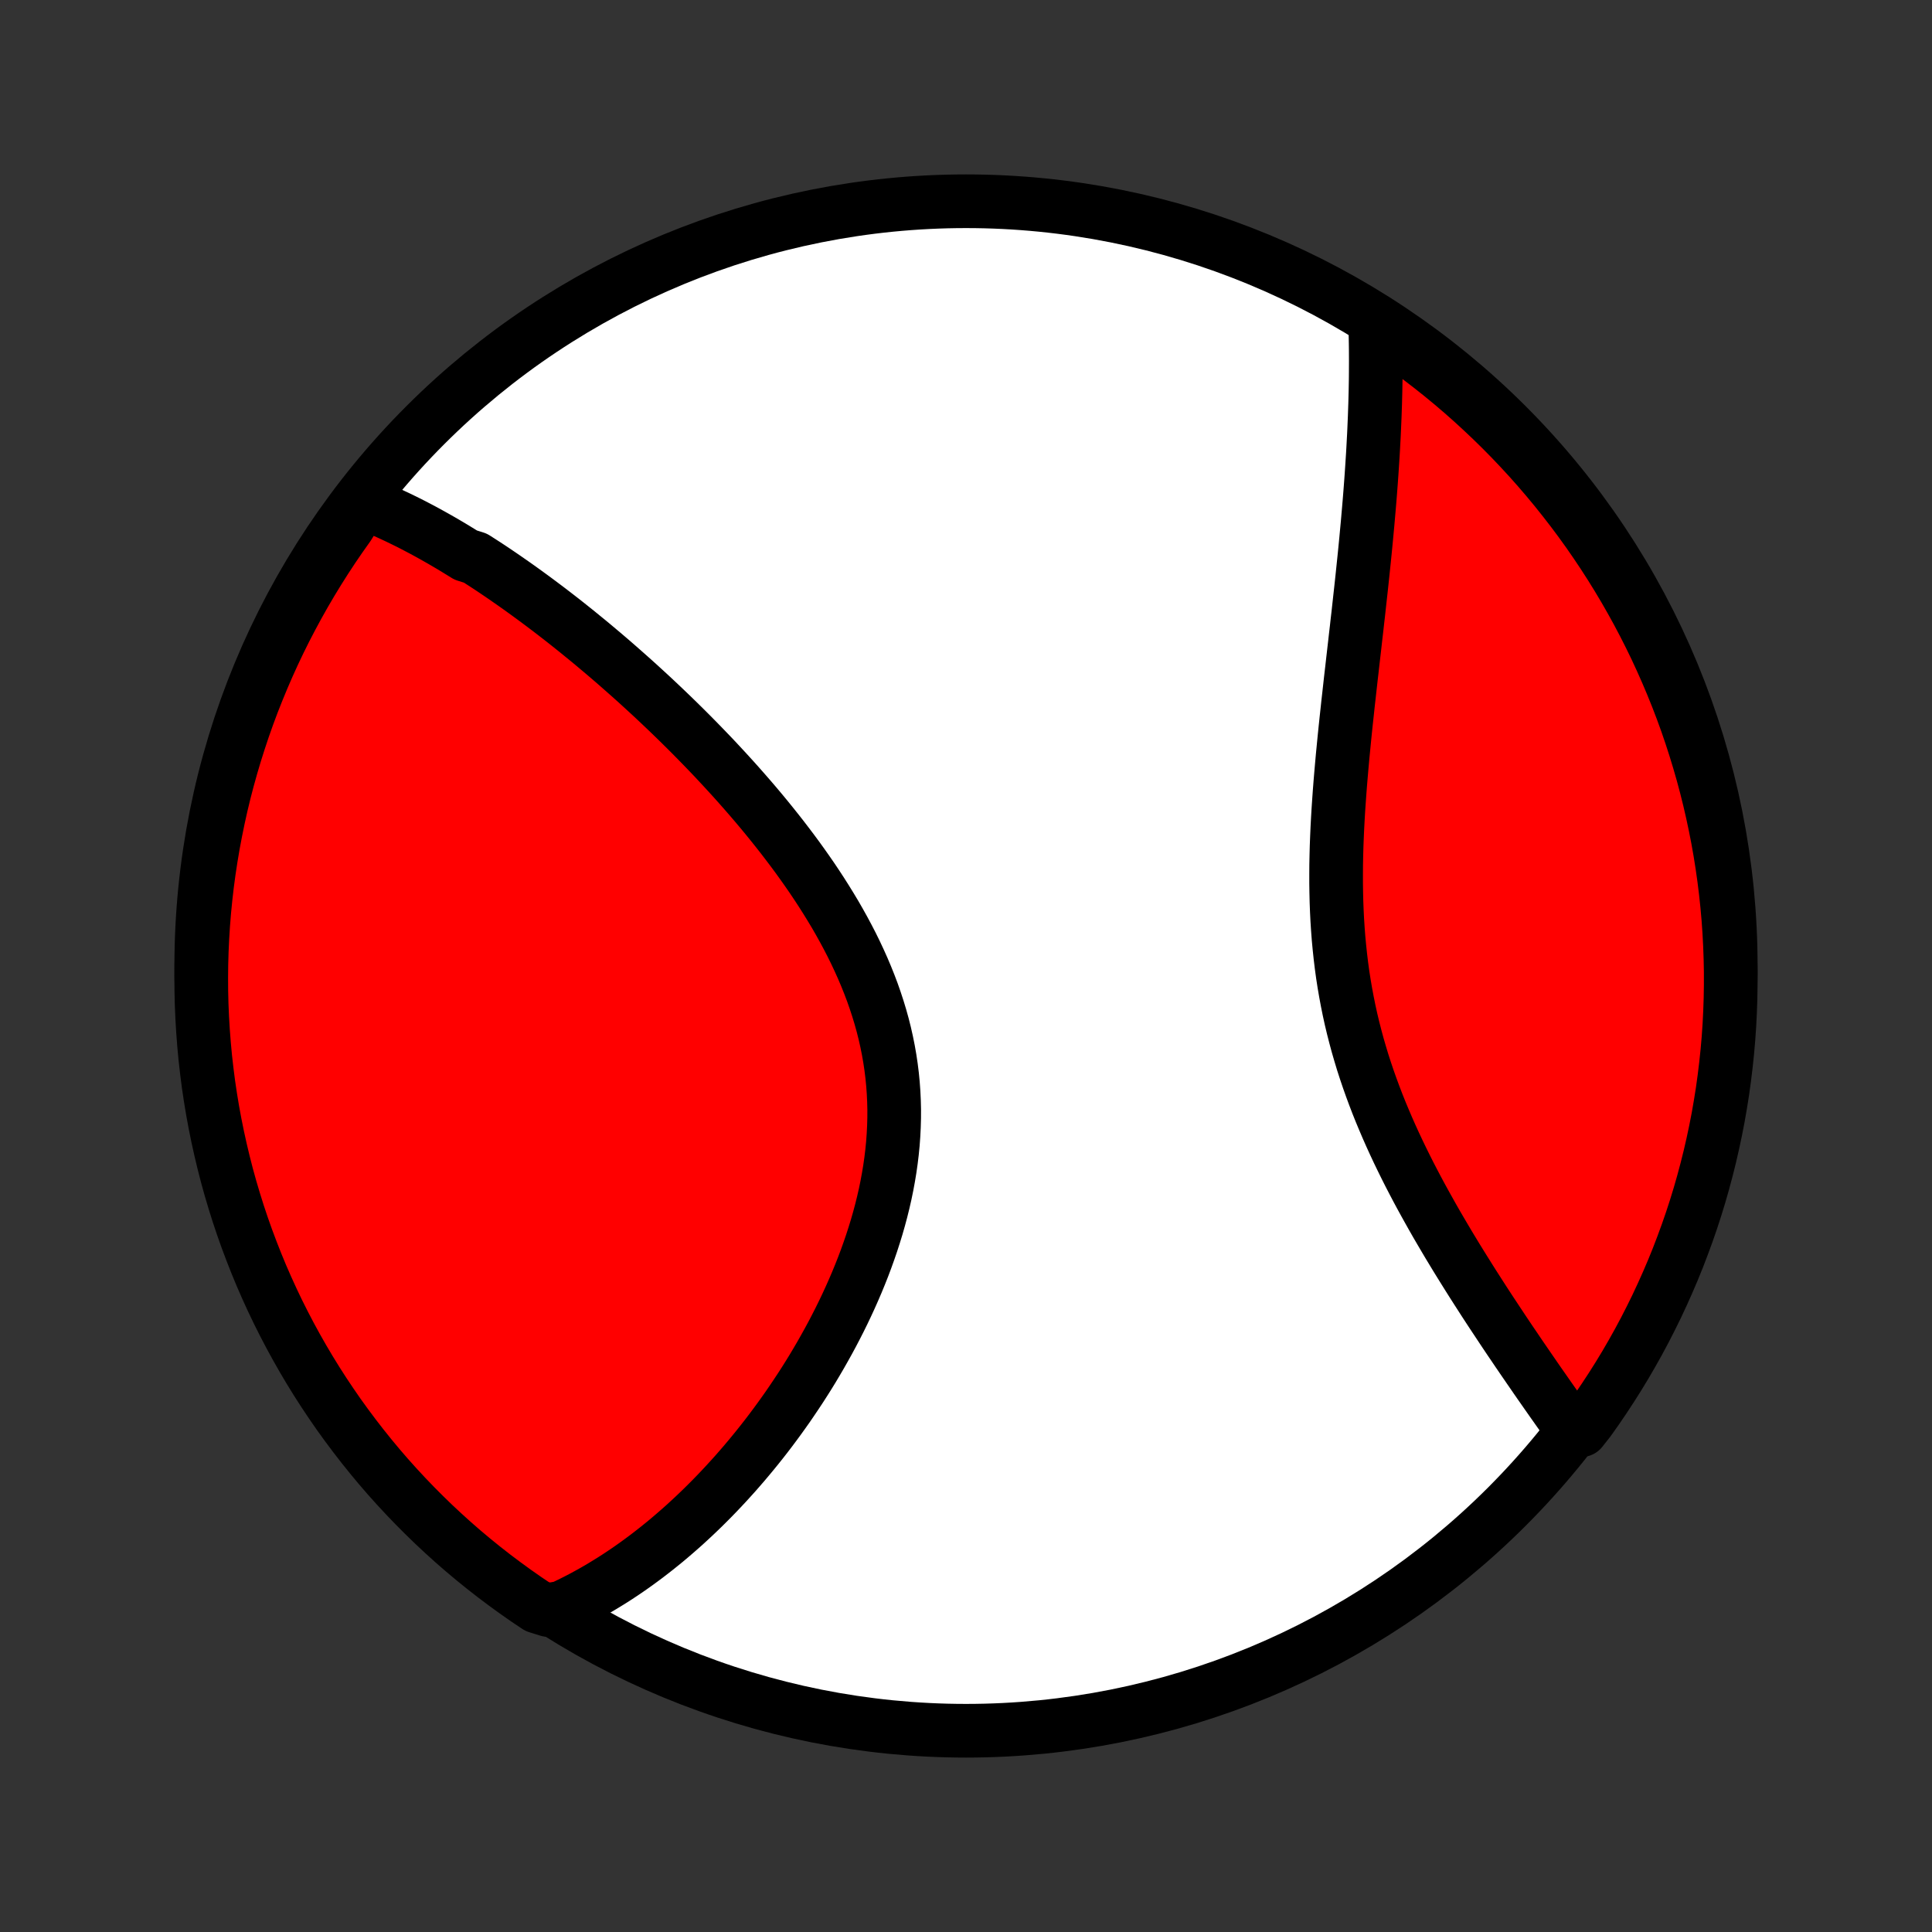 <?xml version="1.0" encoding="utf-8" standalone="no"?>
<!DOCTYPE svg PUBLIC "-//W3C//DTD SVG 1.1//EN"
  "http://www.w3.org/Graphics/SVG/1.1/DTD/svg11.dtd">
<!-- Created with matplotlib (http://matplotlib.org/) -->
<svg height="72pt" version="1.1" viewBox="0 0 72 72" width="72pt" xmlns="http://www.w3.org/2000/svg" xmlns:xlink="http://www.w3.org/1999/xlink">
 <rect x="0" y="0" width="72" height="72" fill="#333333" stroke="none"/>
 <defs>
  <style type="text/css">
*{stroke-linecap:butt;stroke-linejoin:round;}
  </style>
 </defs>
 <g id="figure_1">
  <g id="patch_1">
   <path d="
M0 72
L72 72
L72 0
L0 0
z
" style="fill:none;"/>
  </g>
  <g id="axes_1">
   <g id="PatchCollection_1">
    <defs>
     <path d="
M36 -7.5
C43.558 -7.5 50.808 -10.503 56.153 -15.848
C61.497 -21.192 64.5 -28.442 64.5 -36
C64.5 -43.558 61.497 -50.808 56.153 -56.153
C50.808 -61.497 43.558 -64.5 36 -64.5
C28.442 -64.5 21.192 -61.497 15.848 -56.153
C10.503 -50.808 7.5 -43.558 7.5 -36
C7.5 -28.442 10.503 -21.192 15.848 -15.848
C21.192 -10.503 28.442 -7.5 36 -7.5
z
" id="C0_0_a811fe30f3"/>
     <path d="
M13.525 -53.279
L13.712 -53.205
L13.899 -53.129
L14.085 -53.051
L14.27 -52.971
L14.455 -52.889
L14.639 -52.804
L14.823 -52.718
L15.006 -52.629
L15.189 -52.539
L15.371 -52.447
L15.553 -52.352
L15.734 -52.257
L15.915 -52.159
L16.096 -52.059
L16.276 -51.958
L16.457 -51.855
L16.637 -51.75
L16.817 -51.644
L16.997 -51.535
L17.176 -51.425
L17.356 -51.314
L17.715 -51.201
L17.895 -51.086
L18.075 -50.97
L18.255 -50.852
L18.435 -50.732
L18.615 -50.61
L18.795 -50.487
L18.975 -50.362
L19.156 -50.236
L19.337 -50.108
L19.518 -49.978
L19.7 -49.846
L19.882 -49.713
L20.064 -49.578
L20.247 -49.441
L20.43 -49.303
L20.613 -49.163
L20.797 -49.021
L20.982 -48.877
L21.167 -48.731
L21.352 -48.583
L21.538 -48.434
L21.724 -48.282
L21.912 -48.129
L22.099 -47.974
L22.287 -47.816
L22.476 -47.657
L22.666 -47.495
L22.856 -47.332
L23.046 -47.166
L23.237 -46.998
L23.429 -46.828
L23.622 -46.656
L23.815 -46.482
L24.008 -46.305
L24.203 -46.126
L24.398 -45.945
L24.593 -45.761
L24.789 -45.575
L24.985 -45.387
L25.182 -45.196
L25.38 -45.002
L25.578 -44.806
L25.776 -44.608
L25.974 -44.407
L26.173 -44.203
L26.372 -43.997
L26.572 -43.788
L26.771 -43.576
L26.97 -43.362
L27.17 -43.144
L27.369 -42.925
L27.568 -42.702
L27.767 -42.476
L27.965 -42.248
L28.163 -42.017
L28.36 -41.783
L28.556 -41.546
L28.751 -41.306
L28.945 -41.063
L29.138 -40.818
L29.329 -40.569
L29.519 -40.318
L29.707 -40.064
L29.893 -39.806
L30.076 -39.547
L30.258 -39.284
L30.436 -39.018
L30.612 -38.749
L30.784 -38.478
L30.953 -38.204
L31.119 -37.928
L31.28 -37.648
L31.437 -37.366
L31.59 -37.081
L31.738 -36.794
L31.881 -36.504
L32.018 -36.212
L32.15 -35.918
L32.276 -35.621
L32.396 -35.322
L32.51 -35.021
L32.616 -34.718
L32.716 -34.413
L32.809 -34.107
L32.895 -33.798
L32.973 -33.488
L33.043 -33.177
L33.106 -32.864
L33.161 -32.55
L33.208 -32.235
L33.247 -31.92
L33.278 -31.603
L33.301 -31.286
L33.316 -30.968
L33.324 -30.651
L33.323 -30.333
L33.314 -30.015
L33.298 -29.698
L33.275 -29.381
L33.244 -29.064
L33.206 -28.749
L33.161 -28.434
L33.109 -28.12
L33.051 -27.808
L32.987 -27.497
L32.916 -27.187
L32.84 -26.88
L32.758 -26.574
L32.671 -26.27
L32.578 -25.968
L32.481 -25.668
L32.379 -25.371
L32.273 -25.076
L32.163 -24.784
L32.048 -24.494
L31.93 -24.207
L31.808 -23.923
L31.683 -23.642
L31.555 -23.364
L31.424 -23.089
L31.29 -22.817
L31.153 -22.548
L31.014 -22.282
L30.872 -22.019
L30.728 -21.76
L30.583 -21.504
L30.435 -21.251
L30.286 -21.001
L30.135 -20.755
L29.982 -20.512
L29.828 -20.273
L29.672 -20.037
L29.515 -19.804
L29.358 -19.574
L29.198 -19.348
L29.038 -19.125
L28.877 -18.906
L28.715 -18.689
L28.552 -18.476
L28.388 -18.266
L28.224 -18.06
L28.058 -17.856
L27.892 -17.656
L27.726 -17.459
L27.558 -17.265
L27.391 -17.074
L27.222 -16.887
L27.053 -16.702
L26.883 -16.52
L26.713 -16.341
L26.543 -16.166
L26.371 -15.993
L26.2 -15.823
L26.027 -15.656
L25.855 -15.492
L25.681 -15.331
L25.508 -15.172
L25.333 -15.017
L25.158 -14.864
L24.983 -14.714
L24.807 -14.566
L24.63 -14.422
L24.453 -14.28
L24.275 -14.141
L24.097 -14.004
L23.917 -13.87
L23.738 -13.739
L23.557 -13.61
L23.376 -13.484
L23.194 -13.361
L23.011 -13.24
L22.827 -13.122
L22.642 -13.007
L22.457 -12.894
L22.271 -12.784
L22.083 -12.676
L21.895 -12.572
L21.705 -12.469
L21.515 -12.37
L21.323 -12.273
L21.13 -12.179
L20.936 -12.088
L20.43 -11.999
L20.016 -12.129
L19.606 -12.404
L19.202 -12.687
L18.803 -12.977
L18.409 -13.273
L18.02 -13.577
L17.637 -13.887
L17.259 -14.204
L16.887 -14.528
L16.521 -14.859
L16.161 -15.195
L15.807 -15.539
L15.459 -15.888
L15.118 -16.243
L14.782 -16.605
L14.453 -16.972
L14.131 -17.345
L13.816 -17.724
L13.507 -18.109
L13.205 -18.499
L12.91 -18.894
L12.621 -19.294
L12.341 -19.7
L12.067 -20.11
L11.8 -20.526
L11.541 -20.946
L11.29 -21.37
L11.046 -21.799
L10.809 -22.233
L10.581 -22.67
L10.359 -23.112
L10.146 -23.558
L9.941 -24.007
L9.743 -24.46
L9.554 -24.917
L9.373 -25.377
L9.199 -25.84
L9.034 -26.306
L8.877 -26.775
L8.729 -27.247
L8.588 -27.722
L8.456 -28.199
L8.333 -28.679
L8.218 -29.161
L8.111 -29.645
L8.013 -30.13
L7.923 -30.618
L7.842 -31.107
L7.769 -31.598
L7.706 -32.09
L7.65 -32.583
L7.604 -33.078
L7.566 -33.573
L7.536 -34.069
L7.515 -34.565
L7.503 -35.062
L7.5 -35.56
L7.505 -36.057
L7.519 -36.554
L7.542 -37.052
L7.573 -37.548
L7.613 -38.045
L7.662 -38.541
L7.719 -39.036
L7.785 -39.53
L7.86 -40.023
L7.943 -40.515
L8.035 -41.005
L8.135 -41.494
L8.243 -41.981
L8.36 -42.467
L8.486 -42.95
L8.62 -43.431
L8.762 -43.91
L8.913 -44.387
L9.071 -44.861
L9.238 -45.333
L9.413 -45.801
L9.597 -46.267
L9.788 -46.729
L9.987 -47.188
L10.194 -47.644
L10.409 -48.096
L10.632 -48.545
L10.863 -48.989
L11.101 -49.43
L11.347 -49.867
L11.6 -50.299
L11.861 -50.727
L12.129 -51.151
L12.404 -51.57
L12.687 -51.984
L12.977 -52.394
z
" id="C0_1_1d3c956953"/>
     <path d="
M51.245 -60.064
L51.252 -59.85
L51.258 -59.635
L51.263 -59.419
L51.267 -59.201
L51.27 -58.983
L51.271 -58.763
L51.272 -58.542
L51.271 -58.319
L51.27 -58.096
L51.268 -57.87
L51.264 -57.644
L51.26 -57.416
L51.254 -57.186
L51.248 -56.955
L51.24 -56.722
L51.232 -56.488
L51.222 -56.252
L51.212 -56.014
L51.201 -55.775
L51.188 -55.534
L51.175 -55.291
L51.161 -55.047
L51.145 -54.8
L51.129 -54.552
L51.112 -54.301
L51.094 -54.049
L51.075 -53.795
L51.055 -53.538
L51.034 -53.28
L51.012 -53.02
L50.989 -52.757
L50.966 -52.492
L50.941 -52.225
L50.916 -51.956
L50.89 -51.685
L50.863 -51.411
L50.835 -51.135
L50.806 -50.857
L50.777 -50.577
L50.747 -50.294
L50.716 -50.009
L50.684 -49.721
L50.652 -49.431
L50.62 -49.139
L50.586 -48.844
L50.553 -48.547
L50.518 -48.248
L50.484 -47.946
L50.449 -47.642
L50.414 -47.336
L50.379 -47.027
L50.343 -46.717
L50.308 -46.404
L50.273 -46.088
L50.237 -45.771
L50.203 -45.451
L50.168 -45.13
L50.134 -44.806
L50.101 -44.481
L50.069 -44.153
L50.037 -43.824
L50.007 -43.493
L49.978 -43.161
L49.95 -42.827
L49.924 -42.492
L49.9 -42.155
L49.877 -41.817
L49.857 -41.478
L49.839 -41.138
L49.824 -40.797
L49.811 -40.456
L49.802 -40.114
L49.795 -39.772
L49.793 -39.429
L49.793 -39.086
L49.798 -38.743
L49.806 -38.4
L49.819 -38.057
L49.836 -37.715
L49.858 -37.374
L49.884 -37.033
L49.916 -36.693
L49.952 -36.354
L49.993 -36.016
L50.039 -35.679
L50.091 -35.344
L50.148 -35.011
L50.21 -34.679
L50.277 -34.348
L50.349 -34.02
L50.427 -33.694
L50.51 -33.369
L50.597 -33.047
L50.69 -32.727
L50.786 -32.409
L50.888 -32.094
L50.994 -31.781
L51.104 -31.471
L51.218 -31.163
L51.335 -30.858
L51.456 -30.556
L51.581 -30.257
L51.708 -29.96
L51.838 -29.666
L51.971 -29.375
L52.106 -29.087
L52.244 -28.801
L52.383 -28.519
L52.524 -28.239
L52.667 -27.963
L52.811 -27.689
L52.956 -27.419
L53.103 -27.151
L53.25 -26.887
L53.397 -26.625
L53.545 -26.366
L53.694 -26.111
L53.843 -25.858
L53.991 -25.608
L54.14 -25.362
L54.288 -25.118
L54.437 -24.877
L54.585 -24.639
L54.732 -24.404
L54.879 -24.171
L55.025 -23.942
L55.171 -23.715
L55.315 -23.491
L55.459 -23.27
L55.602 -23.052
L55.745 -22.836
L55.886 -22.623
L56.026 -22.412
L56.165 -22.204
L56.303 -21.999
L56.441 -21.796
L56.576 -21.596
L56.711 -21.398
L56.845 -21.203
L56.978 -21.009
L57.109 -20.819
L57.239 -20.63
L57.368 -20.444
L57.496 -20.261
L57.623 -20.079
L57.749 -19.899
L57.873 -19.722
L57.997 -19.547
L58.119 -19.374
L58.24 -19.203
L58.36 -19.034
L58.479 -18.867
L58.929 -18.702
L59.221 -19.073
L59.506 -19.476
L59.783 -19.884
L60.054 -20.297
L60.317 -20.714
L60.573 -21.136
L60.821 -21.563
L61.062 -21.994
L61.295 -22.429
L61.52 -22.869
L61.738 -23.312
L61.947 -23.76
L62.149 -24.211
L62.343 -24.665
L62.529 -25.123
L62.706 -25.585
L62.876 -26.049
L63.038 -26.517
L63.191 -26.987
L63.336 -27.461
L63.472 -27.936
L63.6 -28.415
L63.72 -28.895
L63.831 -29.378
L63.934 -29.863
L64.029 -30.35
L64.114 -30.838
L64.192 -31.328
L64.26 -31.819
L64.32 -32.312
L64.372 -32.806
L64.415 -33.3
L64.449 -33.796
L64.474 -34.292
L64.491 -34.789
L64.499 -35.286
L64.499 -35.784
L64.489 -36.281
L64.471 -36.778
L64.445 -37.275
L64.41 -37.772
L64.366 -38.268
L64.313 -38.764
L64.252 -39.258
L64.182 -39.752
L64.104 -40.245
L64.017 -40.736
L63.921 -41.225
L63.817 -41.714
L63.705 -42.2
L63.584 -42.685
L63.455 -43.167
L63.317 -43.647
L63.171 -44.125
L63.017 -44.601
L62.855 -45.074
L62.684 -45.544
L62.505 -46.011
L62.318 -46.475
L62.123 -46.936
L61.92 -47.394
L61.71 -47.848
L61.491 -48.299
L61.265 -48.745
L61.031 -49.188
L60.789 -49.627
L60.54 -50.062
L60.283 -50.493
L60.019 -50.919
L59.748 -51.34
L59.469 -51.757
L59.184 -52.169
L58.891 -52.576
L58.591 -52.978
L58.284 -53.375
L57.971 -53.767
L57.651 -54.153
L57.324 -54.534
L56.991 -54.909
L56.651 -55.278
L56.305 -55.642
L55.953 -55.999
L55.595 -56.35
L55.23 -56.695
L54.861 -57.034
L54.485 -57.367
L54.103 -57.693
L53.716 -58.012
L53.324 -58.324
L52.926 -58.63
L52.524 -58.929
L52.116 -59.221
L51.703 -59.506
z
" id="C0_2_fbcf9149bf"/>
    </defs>
    <g clip-path="url(#p1bffca34e9)">
     <use style="fill:#ffffff;stroke:#000000;stroke-width:2.0;" x="0.0" xlink:href="#C0_0_a811fe30f3" y="72.0"/>
    </g>
    <g clip-path="url(#p1bffca34e9)">
     <use style="fill:#ff0000;stroke:#000000;stroke-width:2.0;" x="0.0" xlink:href="#C0_1_1d3c956953" y="72.0"/>
    </g>
    <g clip-path="url(#p1bffca34e9)">
     <use style="fill:#ff0000;stroke:#000000;stroke-width:2.0;" x="0.0" xlink:href="#C0_2_fbcf9149bf" y="72.0"/>
    </g>
   </g>
  </g>
 </g>
 <defs>
  <clipPath id="p1bffca34e9">
   <rect height="72.0" width="72.0" x="0.0" y="0.0"/>
  </clipPath>
 </defs>
</svg>
